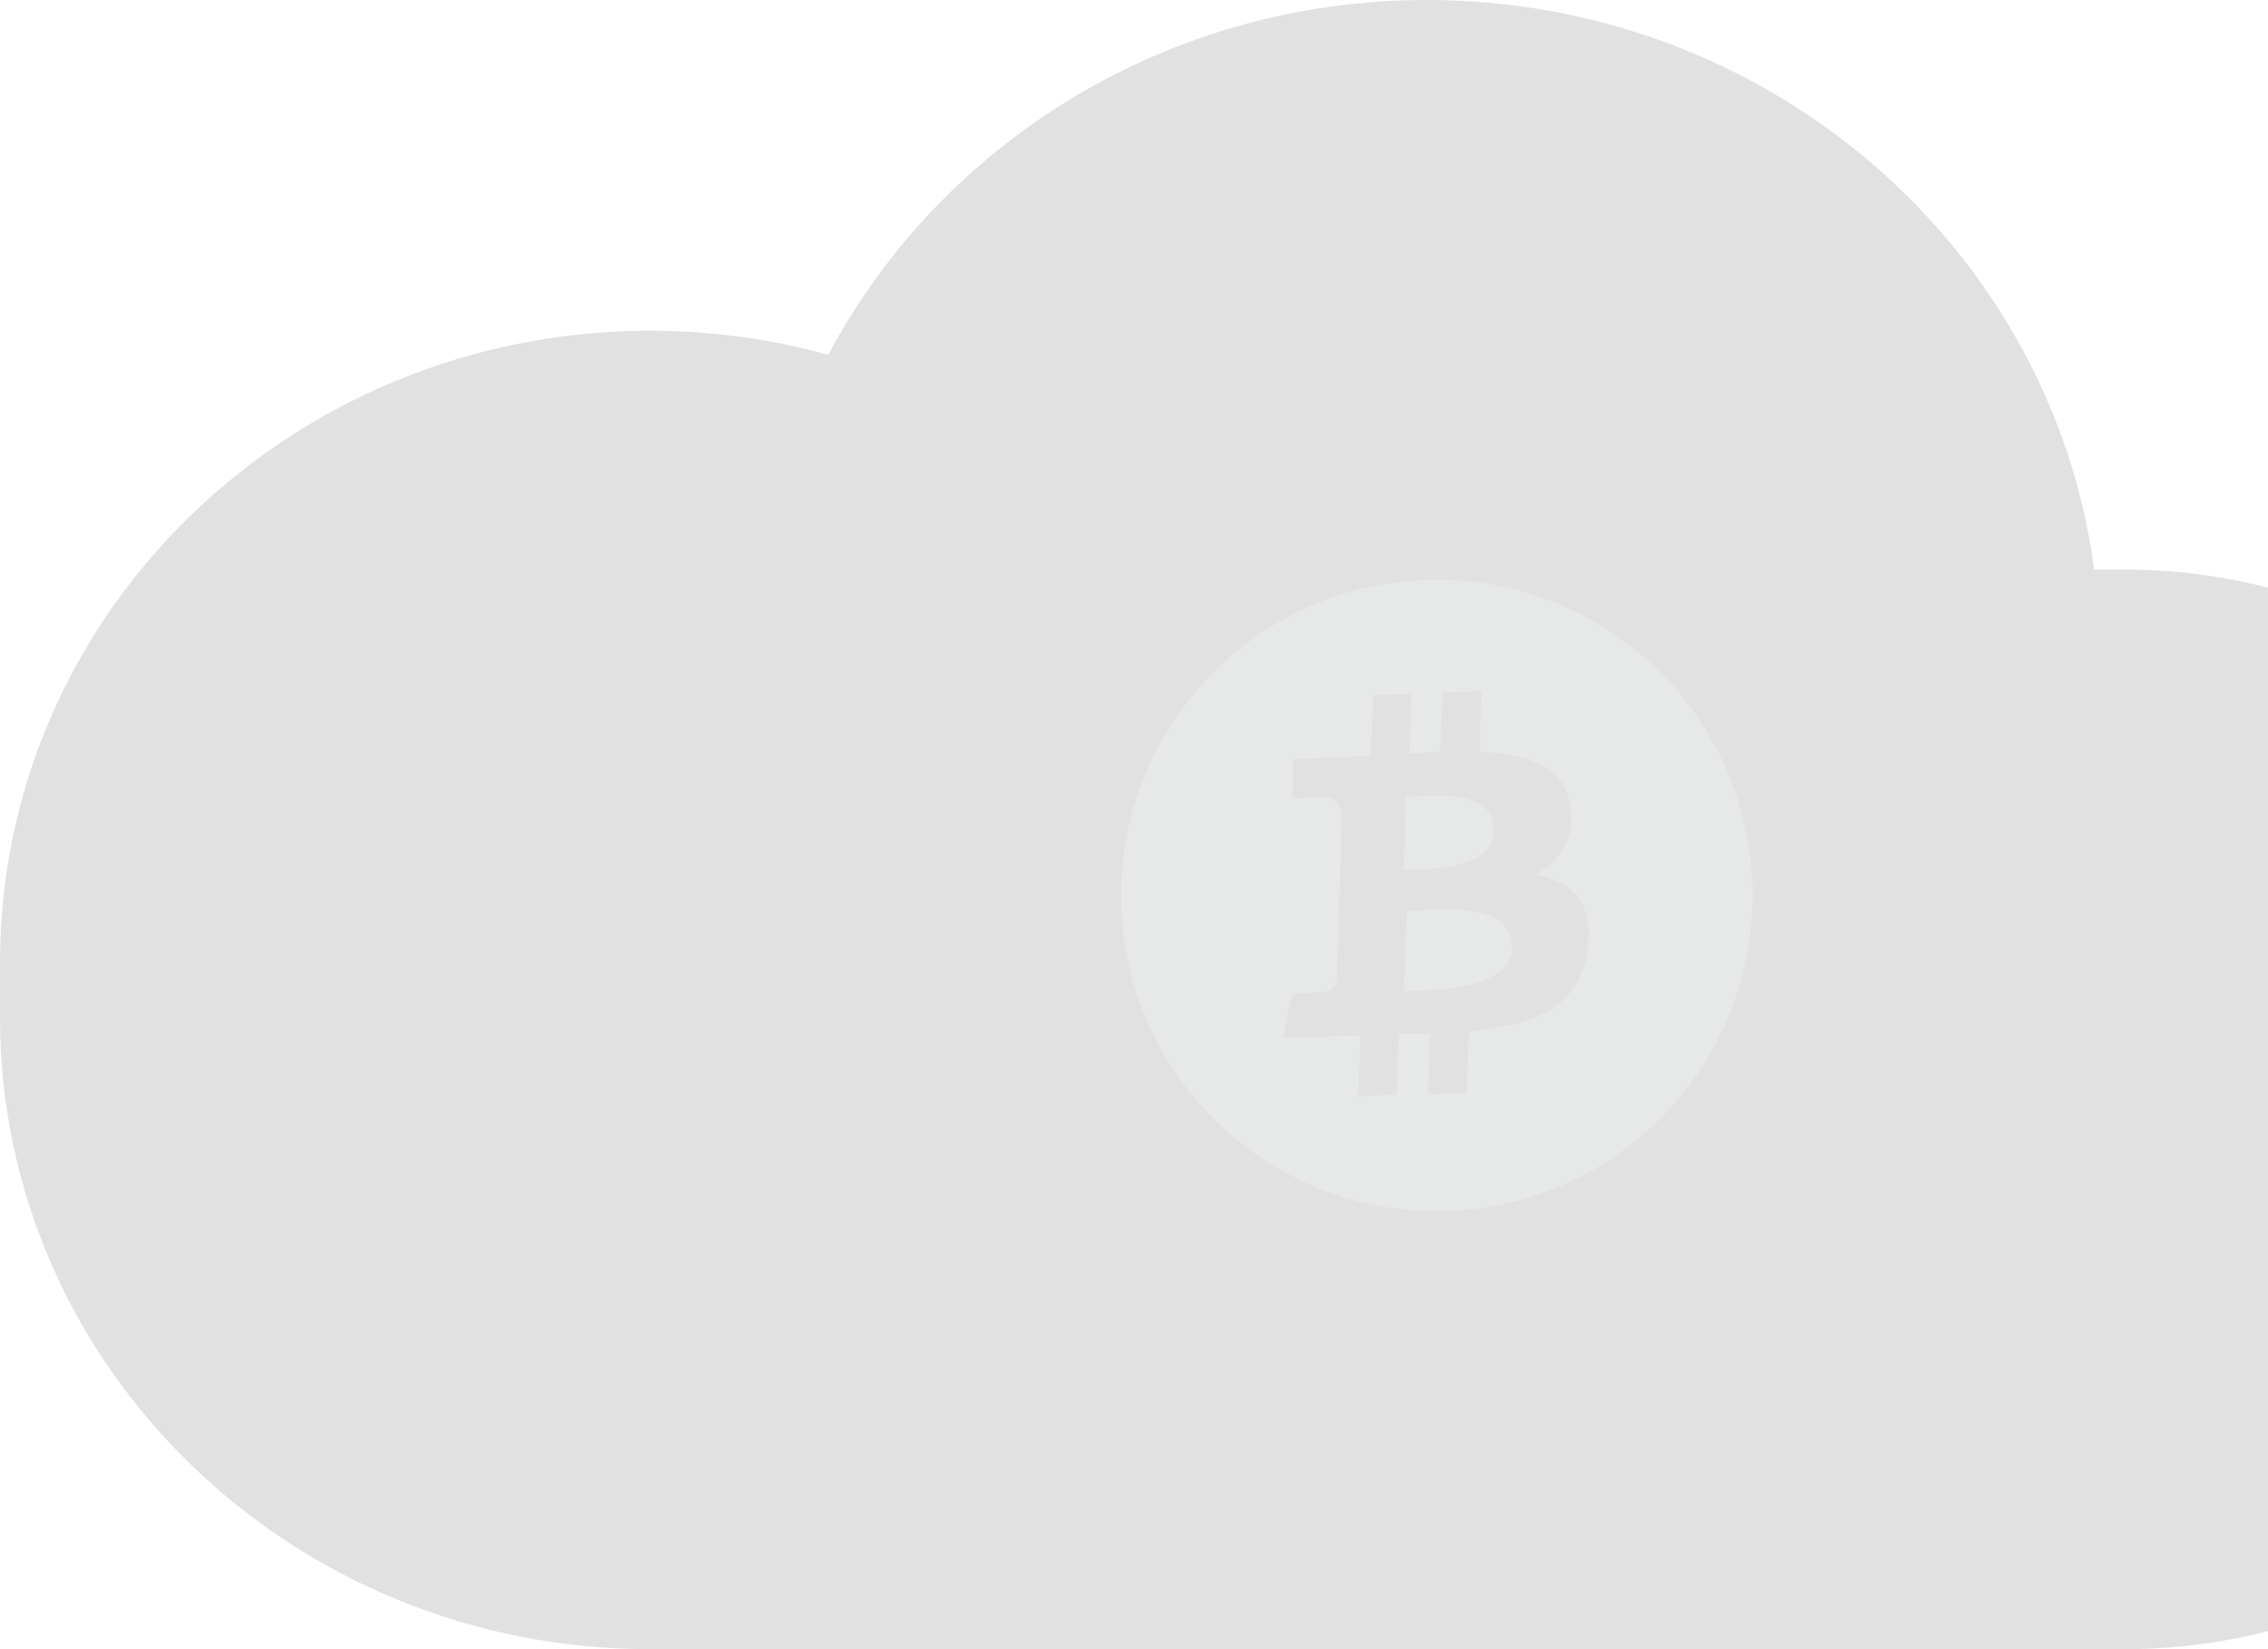 <svg width="176" height="128" viewBox="0 0 176 128" fill="none" xmlns="http://www.w3.org/2000/svg">
<path fill-rule="evenodd" clip-rule="evenodd" d="M64.279 27.538C72.945 11.191 90.483 0 110.724 0C137.282 0 159.209 19.27 162.511 44.209H164.893C188.701 44.209 208 62.966 208 86.104C208 109.243 188.7 128 164.893 128H50.443C22.584 128 0 106.05 0 78.974V74.696C0 47.619 22.584 25.67 50.443 25.67C55.234 25.67 59.877 26.321 64.279 27.538Z" fill="#E1E1E1"/>
<path fill-rule="evenodd" clip-rule="evenodd" d="M136 69.5C136 83.031 125.031 94 111.5 94C97.969 94 87 83.031 87 69.5C87 55.969 97.969 45 111.5 45C125.031 45 136 55.969 136 69.5Z" fill="#E7E9E8"/>
<path fill-rule="evenodd" clip-rule="evenodd" d="M121.896 62.931C121.676 59.544 118.662 58.512 114.804 58.333L114.977 53.627L111.925 53.738L111.747 58.352L109.37 58.464L109.529 53.84L106.542 53.949L106.368 58.654L100.339 58.919L100.288 61.976C100.288 61.976 102.497 61.848 102.457 61.891C103.283 61.782 104.009 62.3 104.124 63.077L103.747 76.006C103.721 76.277 103.585 76.535 103.368 76.723C103.151 76.91 102.871 77.013 102.591 77.008L100.263 77.121L99.545 80.58L103.446 80.436L105.588 80.374L105.399 85.084L108.383 84.961L108.556 80.255L110.987 80.237L110.814 84.943L113.816 84.83L113.989 80.046C119.036 79.587 122.598 78.233 123.199 73.673C123.687 69.999 122.013 68.41 119.129 67.885C121.07 66.946 122.206 64.912 121.896 62.931ZM117.351 73.489C117.221 77.019 110.933 76.789 108.952 76.936L109.179 70.744C111.117 70.624 117.414 69.809 117.29 73.506L117.351 73.489ZM115.964 64.424C115.858 67.633 110.607 67.436 108.952 67.524L109.091 61.863C110.769 61.8 116.026 61.089 115.903 64.441L115.964 64.424Z" fill="#E1E1E1"/>
</svg>
